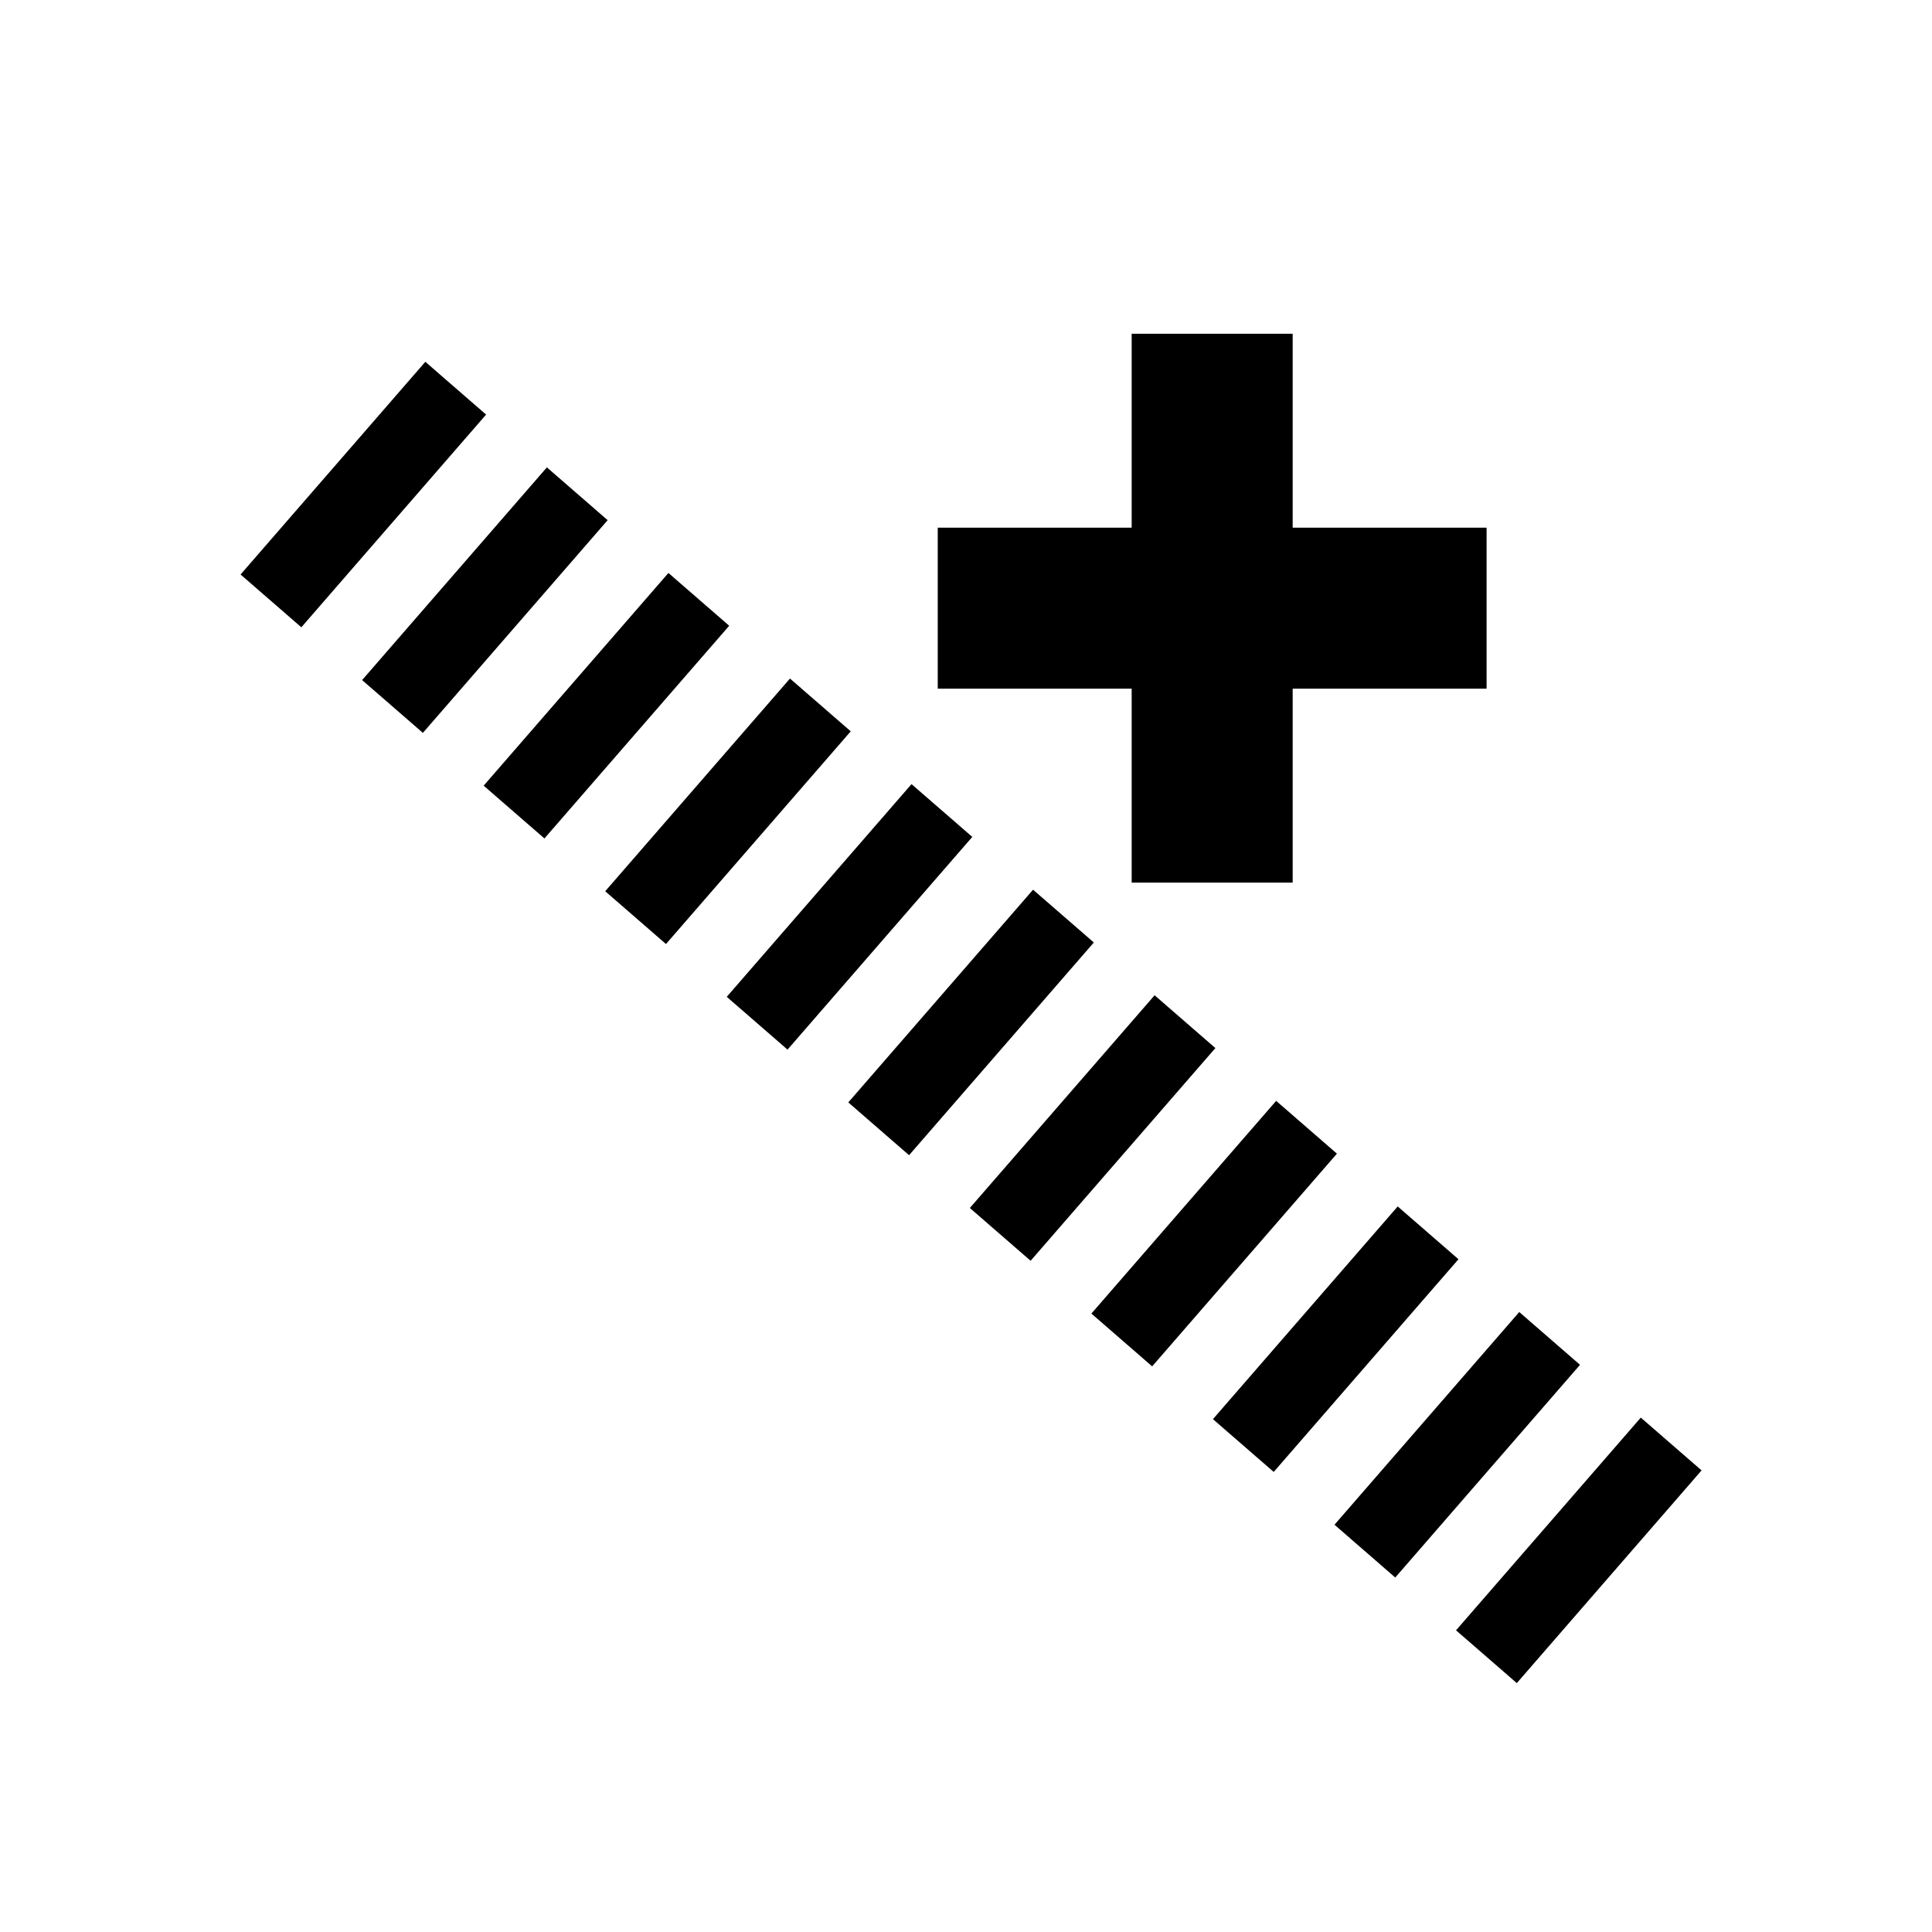 <svg width="48" height="48" viewBox="0 0 48 48" fill="none" xmlns="http://www.w3.org/2000/svg">
  <path d="m36.934,13.11l0,4l-4.818,0l0,4.818l-4,0l0,-4.818l-4.818,0l0,-4l4.818,0l0,-4.818l4,0l0,4.818l4.818,0z" fill="currentColor" id="svg_1"/>
  <line stroke="#000000" stroke-dasharray="2,2" stroke-width="7" id="svg_4" y2="39.883" x2="40.796" y1="11.631" x1="8.272" fill="none"/>
  </svg>